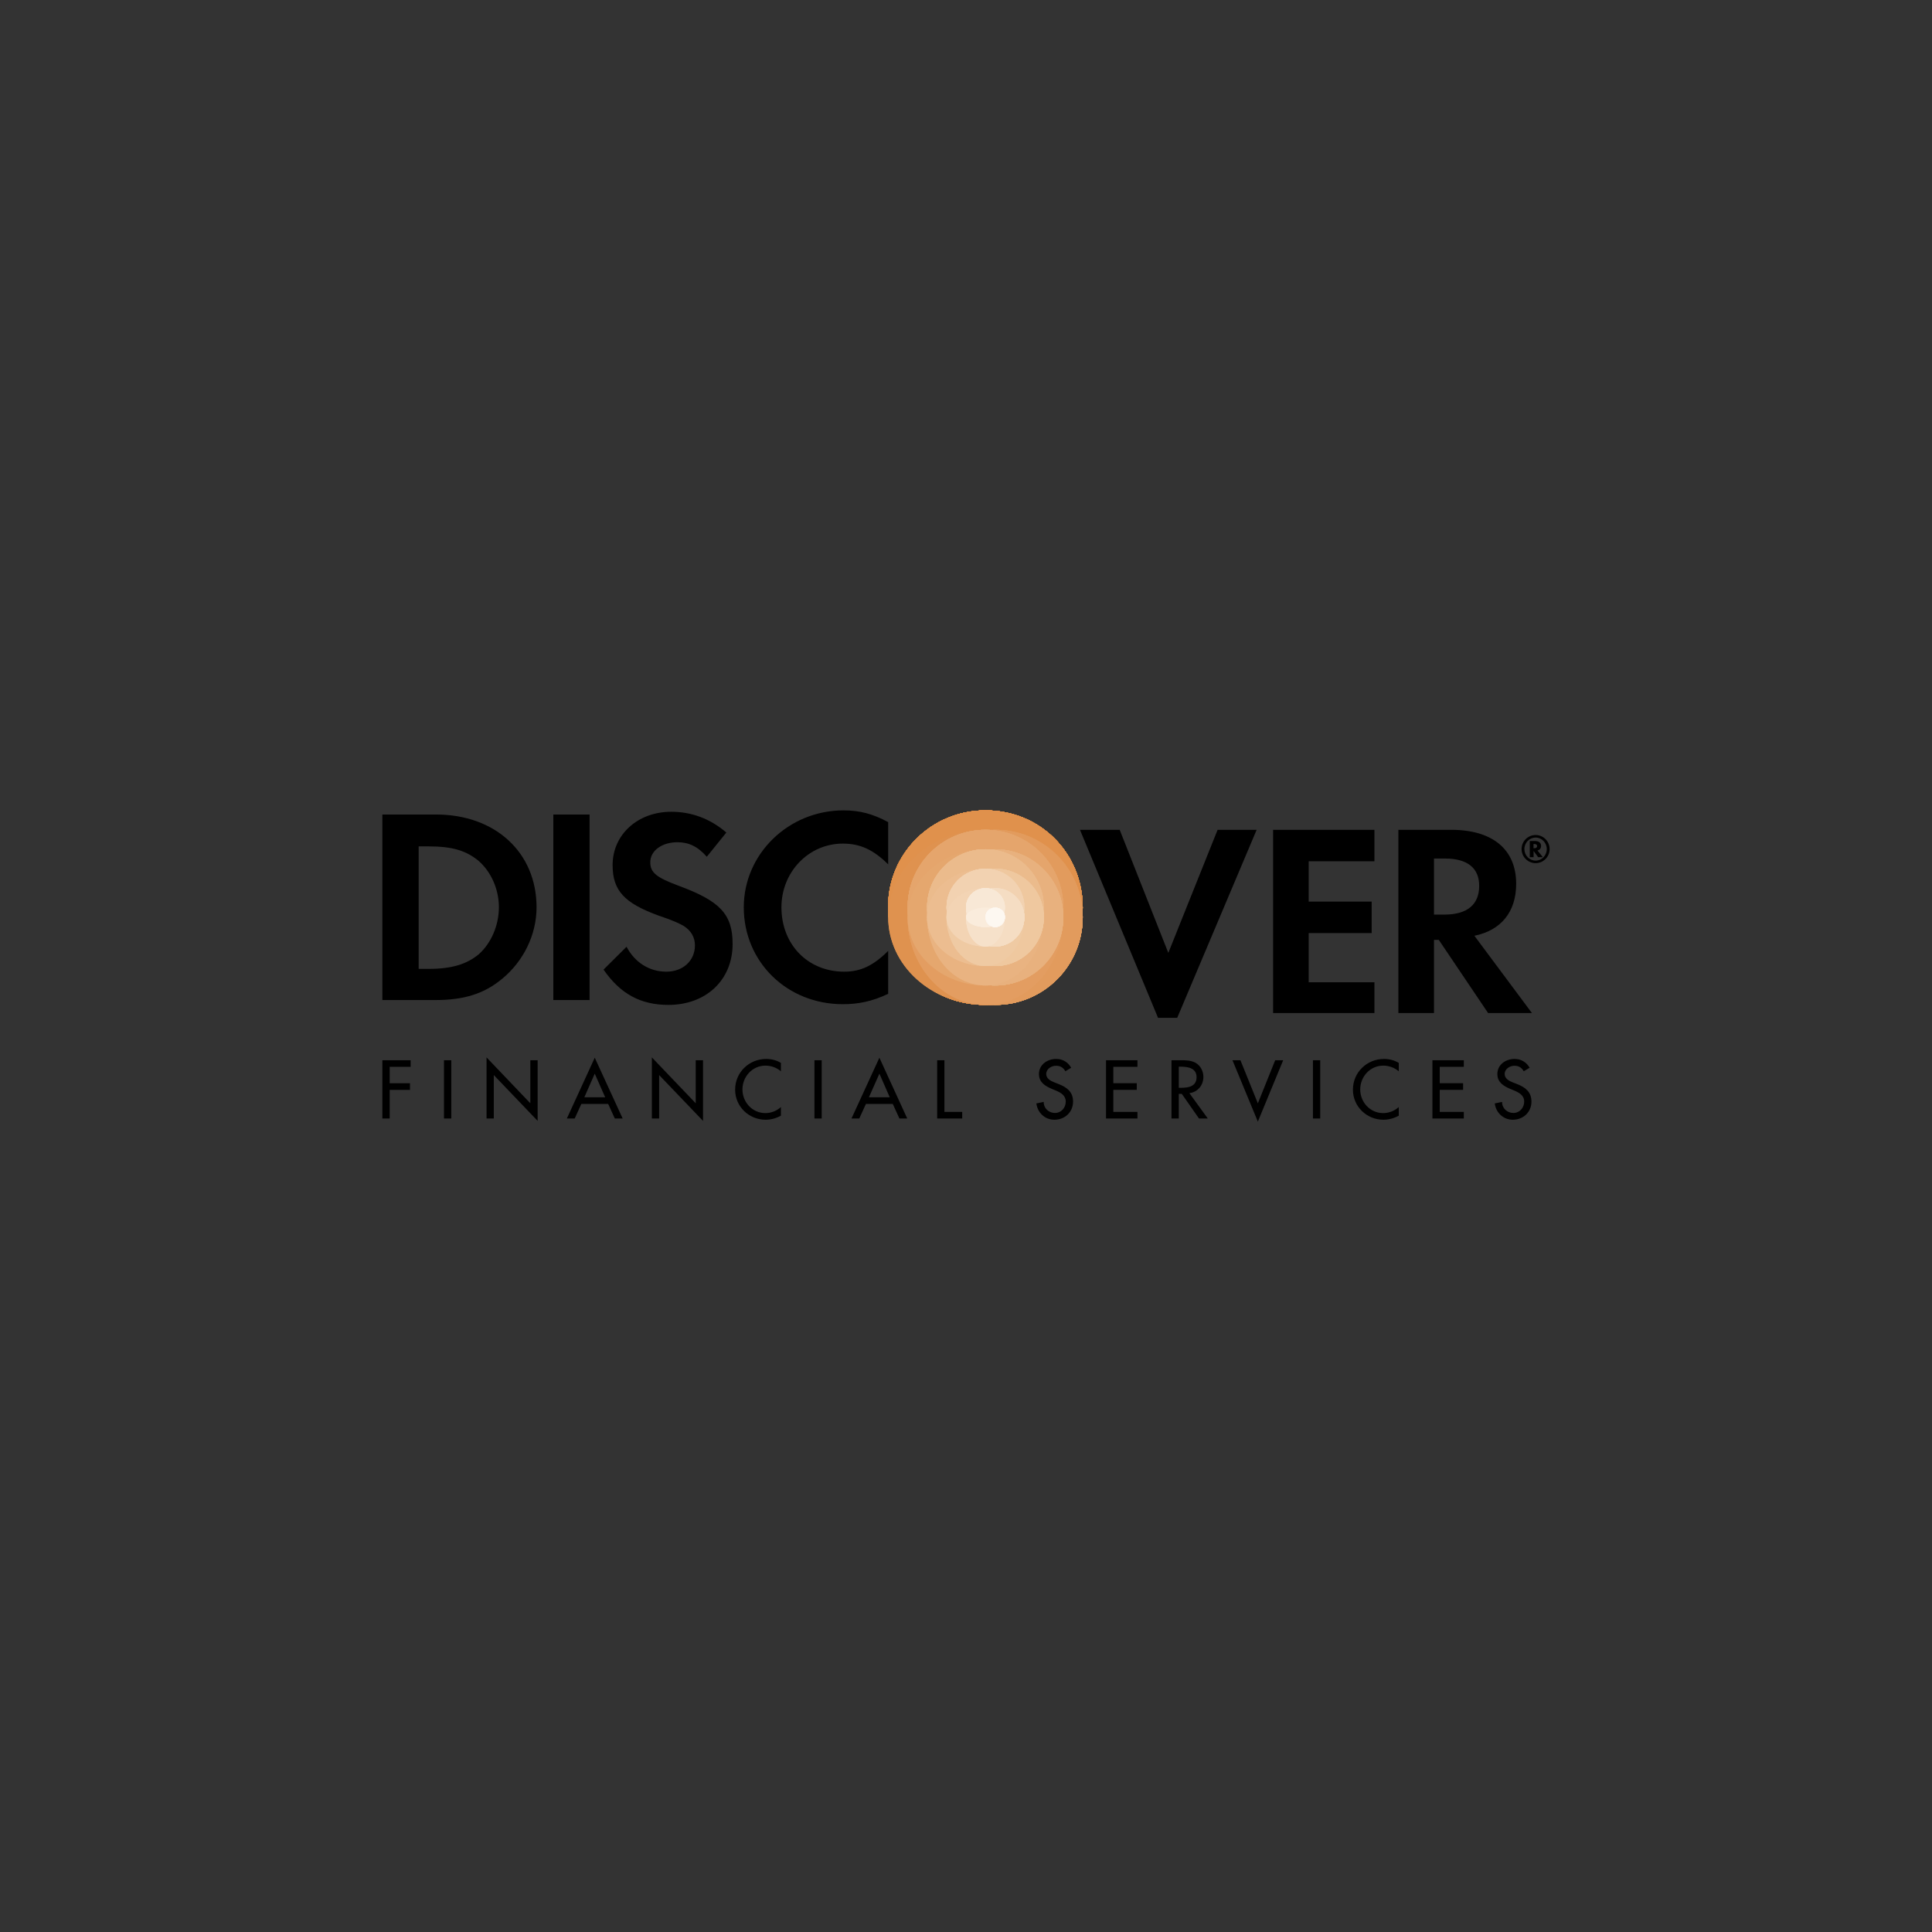 <svg width="96" height="96" viewBox="0 0 96 96" fill="none" xmlns="http://www.w3.org/2000/svg">

<rect x="0" y="0" width="96" height="96" fill="#333333" stroke="none"/>

<path fill-rule="evenodd" clip-rule="evenodd" d="M21.669 40.473H19V49.692H21.635C23.056 49.692 24.061 49.382 24.963 48.626C26.003 47.766 26.661 46.459 26.661 45.083C26.661 42.365 24.616 40.473 21.669 40.473ZM23.784 47.422C23.195 47.904 22.466 48.144 21.288 48.144H20.803V42.056H21.288C22.466 42.056 23.16 42.262 23.784 42.778C24.408 43.328 24.79 44.188 24.79 45.083C24.789 45.977 24.408 46.871 23.784 47.422ZM27.494 49.693H29.296V40.473H27.494V49.693ZM33.733 44.017C32.624 43.604 32.312 43.363 32.312 42.847C32.312 42.262 32.901 41.85 33.664 41.85C34.218 41.85 34.669 42.056 35.12 42.572L36.091 41.368C35.293 40.68 34.358 40.336 33.352 40.336C31.688 40.336 30.44 41.471 30.44 42.985C30.44 44.258 31.029 44.877 32.728 45.496C33.456 45.737 33.803 45.909 33.976 46.012C34.358 46.253 34.531 46.596 34.531 46.975C34.531 47.732 33.942 48.282 33.109 48.282C32.277 48.282 31.549 47.835 31.133 47.044L29.99 48.179C30.822 49.383 31.827 49.933 33.213 49.933C35.085 49.933 36.403 48.695 36.403 46.906C36.403 45.427 35.779 44.773 33.733 44.017ZM36.958 45.083C36.958 47.8 39.107 49.898 41.88 49.898C42.643 49.898 43.336 49.761 44.133 49.382V47.249C43.405 47.972 42.781 48.282 41.949 48.282C40.147 48.282 38.829 46.94 38.829 45.082C38.829 43.328 40.181 41.918 41.88 41.918C42.747 41.918 43.405 42.227 44.133 42.95V40.851C43.37 40.438 42.712 40.267 41.915 40.267C39.176 40.267 36.958 42.434 36.958 45.083Z" fill="black"/>
<path fill-rule="evenodd" clip-rule="evenodd" d="M48.967 40.267C46.297 40.267 44.133 42.407 44.133 45.031C44.133 47.862 46.195 49.933 48.967 49.933C51.67 49.933 53.8 47.827 53.8 45.1C53.8 42.407 51.704 40.267 48.967 40.267Z" fill="#DB8135"/>
<path fill-rule="evenodd" clip-rule="evenodd" d="M48.967 40.267C46.297 40.267 44.133 42.407 44.133 45.031C44.133 47.862 46.195 49.933 48.967 49.933C51.67 49.933 53.8 47.827 53.8 45.1C53.8 42.407 51.704 40.267 48.967 40.267Z" fill="#DB8135"/>
<path fill-rule="evenodd" clip-rule="evenodd" d="M53.8 45.1C53.8 42.407 51.704 40.267 48.967 40.267C46.297 40.267 44.133 42.407 44.133 45.031C44.133 47.862 46.195 49.933 48.967 49.933C51.67 49.933 53.8 47.827 53.8 45.1Z" fill="#DB8135"/>
<path fill-rule="evenodd" clip-rule="evenodd" d="M53.8 45.1C53.8 42.407 51.704 40.267 48.967 40.267C46.297 40.267 44.133 42.407 44.133 45.031C44.133 47.862 46.195 49.933 48.967 49.933C51.67 49.933 53.8 47.827 53.8 45.1Z" fill="#DB8137"/>
<path fill-rule="evenodd" clip-rule="evenodd" d="M53.8 45.1C53.8 42.407 51.704 40.267 48.967 40.267C46.297 40.267 44.133 42.407 44.133 45.031C44.133 47.862 46.195 49.933 48.967 49.933C51.67 49.933 53.8 47.827 53.8 45.1Z" fill="#DC8337"/>
<path fill-rule="evenodd" clip-rule="evenodd" d="M53.8 45.1C53.8 42.407 51.704 40.267 48.967 40.267C46.297 40.267 44.133 42.407 44.133 45.031C44.133 47.862 46.195 49.933 48.967 49.933C51.67 49.933 53.8 47.827 53.8 45.1Z" fill="#DC8539"/>
<path fill-rule="evenodd" clip-rule="evenodd" d="M53.8 45.1C53.8 42.407 51.704 40.267 48.967 40.267C46.297 40.267 44.133 42.407 44.133 45.031C44.133 47.862 46.195 49.933 48.967 49.933C51.67 49.933 53.8 47.827 53.8 45.1Z" fill="#DC853A"/>
<path fill-rule="evenodd" clip-rule="evenodd" d="M53.8 45.1C53.8 42.407 51.704 40.267 48.967 40.267C46.297 40.267 44.133 42.407 44.133 45.031C44.133 47.862 46.195 49.933 48.967 49.933C51.67 49.933 53.8 47.827 53.8 45.1Z" fill="#DC853C"/>
<path fill-rule="evenodd" clip-rule="evenodd" d="M53.8 45.1C53.8 42.407 51.704 40.267 48.967 40.267C46.297 40.267 44.133 42.407 44.133 45.031C44.133 47.862 46.195 49.933 48.967 49.933C51.67 49.933 53.8 47.827 53.8 45.1Z" fill="#DD873E"/>
<path fill-rule="evenodd" clip-rule="evenodd" d="M53.8 45.1C53.8 42.407 51.704 40.267 48.967 40.267C46.297 40.267 44.133 42.407 44.133 45.031C44.133 47.862 46.195 49.933 48.967 49.933C51.67 49.933 53.8 47.827 53.8 45.1Z" fill="#DD873E"/>
<path fill-rule="evenodd" clip-rule="evenodd" d="M53.8 45.1C53.8 42.407 51.704 40.267 48.967 40.267C46.297 40.267 44.133 42.407 44.133 45.031C44.133 47.862 46.195 49.933 48.967 49.933C51.67 49.933 53.8 47.827 53.8 45.1Z" fill="#DD883F"/>
<path fill-rule="evenodd" clip-rule="evenodd" d="M53.8 45.1C53.8 42.407 51.704 40.267 48.967 40.267C46.297 40.267 44.133 42.407 44.133 45.031C44.133 47.862 46.195 49.933 48.967 49.933C51.67 49.933 53.8 47.827 53.8 45.1Z" fill="#DD8841"/>
<path fill-rule="evenodd" clip-rule="evenodd" d="M53.8 45.1C53.8 42.407 51.704 40.267 48.967 40.267C46.297 40.267 44.133 42.407 44.133 45.031C44.133 47.862 46.195 49.933 48.967 49.933C51.67 49.933 53.8 47.827 53.8 45.1Z" fill="#DE8A41"/>
<path fill-rule="evenodd" clip-rule="evenodd" d="M53.8 45.1C53.8 42.407 51.704 40.267 48.967 40.267C46.297 40.267 44.133 42.407 44.133 45.031C44.133 47.862 46.195 49.933 48.967 49.933C51.67 49.933 53.8 47.827 53.8 45.1Z" fill="#DE8A43"/>
<path fill-rule="evenodd" clip-rule="evenodd" d="M53.8 45.1C53.8 42.407 51.704 40.267 48.967 40.267C46.297 40.267 44.133 42.407 44.133 45.031C44.133 47.862 46.195 49.933 48.967 49.933C51.67 49.933 53.8 47.827 53.8 45.1Z" fill="#DE8A44"/>
<path fill-rule="evenodd" clip-rule="evenodd" d="M53.8 45.1C53.8 42.407 51.704 40.267 48.967 40.267C46.297 40.267 44.133 42.407 44.133 45.031C44.133 47.862 46.195 49.933 48.967 49.933C51.67 49.933 53.8 47.827 53.8 45.1Z" fill="#DE8C46"/>
<path fill-rule="evenodd" clip-rule="evenodd" d="M53.8 45.1C53.8 45.058 53.799 45.016 53.798 44.974V44.973C53.797 44.932 53.796 44.891 53.793 44.849V44.846C53.791 44.806 53.789 44.766 53.786 44.725C53.786 44.724 53.786 44.722 53.785 44.72C53.782 44.681 53.779 44.642 53.776 44.602C53.775 44.6 53.775 44.598 53.775 44.595C53.771 44.557 53.767 44.518 53.762 44.48V44.479C53.757 44.442 53.752 44.406 53.747 44.369C53.746 44.365 53.745 44.361 53.745 44.358C53.74 44.322 53.734 44.286 53.727 44.25L53.725 44.238L53.715 44.179L53.702 44.109L53.695 44.076C53.689 44.048 53.684 44.02 53.677 43.992C53.674 43.979 53.67 43.967 53.668 43.953L53.649 43.875L53.629 43.801L53.62 43.765C53.613 43.739 53.605 43.714 53.598 43.688L53.587 43.648C52.988 41.677 51.189 40.267 48.967 40.267C47.011 40.267 45.328 41.415 44.566 43.061C44.284 43.69 44.137 44.374 44.133 45.066C44.137 45.664 44.233 46.228 44.408 46.745L44.423 46.788L44.43 46.806C44.616 47.323 44.886 47.804 45.228 48.23C46.098 49.289 47.422 49.933 48.967 49.933C51.163 49.933 52.98 48.543 53.585 46.559L53.616 46.452C53.705 46.135 53.761 45.809 53.785 45.48L53.786 45.48C53.789 45.438 53.792 45.396 53.794 45.354C53.798 45.27 53.8 45.185 53.8 45.1Z" fill="#DF8E47"/>
<path fill-rule="evenodd" clip-rule="evenodd" d="M53.8 45.1C53.8 43.222 52.74 41.596 51.198 40.784C50.535 40.453 49.779 40.267 48.967 40.267C47.921 40.267 46.954 40.591 46.161 41.139C44.936 42.022 44.133 43.465 44.133 45.1C44.133 46.898 45.105 48.481 46.541 49.334C47.246 49.719 48.069 49.933 48.967 49.933C50.099 49.933 51.131 49.569 51.95 48.947C53.074 48.047 53.8 46.654 53.8 45.1Z" fill="#DF8E48"/>
<path fill-rule="evenodd" clip-rule="evenodd" d="M48.967 45.1H53.8C53.8 42.441 51.625 40.267 48.967 40.267C48.925 40.267 48.884 40.267 48.843 40.268H48.84C46.24 40.336 44.133 42.484 44.133 45.1C44.132 46.112 44.446 47.099 45.032 47.924C45.618 48.75 46.446 49.372 47.401 49.705C47.889 49.853 48.414 49.933 48.967 49.933C49.642 49.933 50.281 49.807 50.863 49.577C51.736 49.199 52.48 48.574 53.001 47.778C53.523 46.983 53.801 46.051 53.8 45.1L48.967 45.1Z" fill="#DF8E4A"/>
<path fill-rule="evenodd" clip-rule="evenodd" d="M53.8 45.1C53.8 42.457 51.644 40.267 48.967 40.267C46.289 40.267 44.133 42.457 44.133 45.1C44.132 45.735 44.256 46.364 44.498 46.951C44.741 47.538 45.097 48.072 45.546 48.521C45.995 48.97 46.529 49.326 47.116 49.568C47.703 49.811 48.332 49.935 48.967 49.933C49.602 49.935 50.231 49.81 50.818 49.568C51.405 49.326 51.938 48.97 52.388 48.521C52.837 48.072 53.193 47.538 53.435 46.951C53.677 46.364 53.801 45.735 53.8 45.1Z" fill="#DF904A"/>
<path fill-rule="evenodd" clip-rule="evenodd" d="M53.8 45.082C53.8 42.411 51.628 40.267 48.967 40.267C46.305 40.267 44.133 42.411 44.133 45.082C44.133 47.754 46.305 49.933 48.967 49.933C51.628 49.933 53.8 47.754 53.8 45.082Z" fill="#E0914C"/>
<path fill-rule="evenodd" clip-rule="evenodd" d="M53.8 45.567C53.8 43.177 51.613 41.233 48.967 41.233C46.321 41.233 44.133 43.177 44.133 45.567C44.133 47.989 46.321 49.933 48.967 49.933C51.613 49.933 53.8 47.989 53.8 45.567Z" fill="#E0914E"/>
<path fill-rule="evenodd" clip-rule="evenodd" d="M53.8 45.567C53.8 43.192 51.652 41.233 48.967 41.233C46.282 41.233 44.133 43.192 44.133 45.567C44.133 47.975 46.282 49.933 48.967 49.933C51.652 49.933 53.8 47.975 53.8 45.567Z" fill="#DF924F"/>
<path fill-rule="evenodd" clip-rule="evenodd" d="M53.8 45.583C53.8 43.181 51.852 41.233 49.45 41.233C47.048 41.233 45.1 43.181 45.1 45.583C45.1 47.985 47.048 49.933 49.45 49.933C51.852 49.933 53.8 47.985 53.8 45.583Z" fill="#E09351"/>
<path fill-rule="evenodd" clip-rule="evenodd" d="M53.8 45.567C53.8 43.17 51.837 41.233 49.45 41.233C47.062 41.233 45.1 43.17 45.1 45.567C45.1 47.996 47.062 49.933 49.45 49.933C51.838 49.933 53.8 47.996 53.8 45.567Z" fill="#E09552"/>
<path fill-rule="evenodd" clip-rule="evenodd" d="M53.8 45.567C53.8 43.185 51.881 41.233 49.467 41.233C47.052 41.233 45.1 43.185 45.1 45.567C45.1 47.982 47.052 49.933 49.467 49.933C51.881 49.933 53.8 47.982 53.8 45.567Z" fill="#E09554"/>
<path fill-rule="evenodd" clip-rule="evenodd" d="M53.8 45.566C53.801 44.997 53.689 44.433 53.471 43.907C53.253 43.381 52.932 42.903 52.528 42.5C52.124 42.097 51.644 41.778 51.116 41.561C50.588 41.343 50.022 41.232 49.45 41.233C48.879 41.232 48.312 41.343 47.784 41.561C47.256 41.778 46.776 42.097 46.372 42.5C45.968 42.902 45.647 43.38 45.429 43.907C45.211 44.433 45.099 44.997 45.1 45.566C45.1 47.966 47.041 49.933 49.45 49.933C51.859 49.933 53.8 47.966 53.8 45.566Z" fill="#E09555"/>
<path fill-rule="evenodd" clip-rule="evenodd" d="M53.8 45.583C53.8 43.189 51.844 41.233 49.45 41.233C47.056 41.233 45.1 43.189 45.1 45.583C45.1 48.011 47.056 49.933 49.45 49.933C50.022 49.934 50.588 49.823 51.117 49.605C51.645 49.387 52.125 49.066 52.529 48.662C52.934 48.258 53.254 47.778 53.472 47.249C53.69 46.721 53.801 46.155 53.8 45.583Z" fill="#E19756"/>
<path fill-rule="evenodd" clip-rule="evenodd" d="M53.8 45.566C53.8 43.178 51.863 41.233 49.45 41.233C47.037 41.233 45.1 43.178 45.1 45.566C45.098 46.14 45.209 46.709 45.428 47.239C45.645 47.77 45.966 48.252 46.37 48.658C46.775 49.064 47.255 49.386 47.783 49.605C48.312 49.823 48.879 49.935 49.45 49.933C50.022 49.935 50.588 49.823 51.117 49.604C51.645 49.385 52.126 49.064 52.53 48.658C52.934 48.252 53.255 47.77 53.472 47.239C53.691 46.709 53.802 46.14 53.8 45.566Z" fill="#E19757"/>
<path fill-rule="evenodd" clip-rule="evenodd" d="M53.8 45.566C53.8 43.159 51.874 41.233 49.468 41.233C47.06 41.233 45.1 43.159 45.1 45.566C45.1 47.973 47.06 49.933 49.468 49.933C51.874 49.933 53.8 47.973 53.8 45.566Z" fill="#E29959"/>
<path fill-rule="evenodd" clip-rule="evenodd" d="M53.8 45.566C53.8 43.174 51.851 41.233 49.45 41.233C47.049 41.233 45.1 43.174 45.1 45.566C45.1 47.958 47.049 49.933 49.45 49.933C51.851 49.933 53.8 47.958 53.8 45.566Z" fill="#E2995B"/>
<path fill-rule="evenodd" clip-rule="evenodd" d="M53.8 45.583C53.8 43.198 51.835 41.233 49.45 41.233C47.064 41.233 45.1 43.198 45.1 45.583C45.1 48.004 47.065 49.933 49.45 49.933C51.836 49.933 53.8 48.004 53.8 45.583Z" fill="#E29B5B"/>
<path fill-rule="evenodd" clip-rule="evenodd" d="M53.8 45.565C53.8 43.186 51.854 41.233 49.45 41.233C47.045 41.233 45.1 43.186 45.1 45.565C45.1 47.98 47.045 49.933 49.45 49.933C51.854 49.933 53.8 47.98 53.8 45.565Z" fill="#E29B5D"/>
<path fill-rule="evenodd" clip-rule="evenodd" d="M52.833 45.565C52.834 44.996 52.735 44.432 52.541 43.906C52.347 43.38 52.062 42.902 51.703 42.5C51.344 42.097 50.917 41.778 50.448 41.561C49.978 41.343 49.475 41.232 48.967 41.233C46.825 41.233 45.1 43.166 45.1 45.565C45.1 47.964 46.825 49.933 48.967 49.933C51.108 49.933 52.833 47.964 52.833 45.565Z" fill="#E39D5F"/>
<path fill-rule="evenodd" clip-rule="evenodd" d="M52.833 45.565C52.833 43.182 51.094 41.233 48.967 41.233C46.84 41.233 45.1 43.182 45.1 45.565C45.1 47.984 46.84 49.933 48.967 49.933C51.094 49.933 52.833 47.984 52.833 45.565Z" fill="#E39D61"/>
<path fill-rule="evenodd" clip-rule="evenodd" d="M52.833 45.1C52.833 42.988 51.111 41.233 48.967 41.233C46.822 41.233 45.1 42.988 45.1 45.1C45.1 47.245 46.822 48.967 48.967 48.967C51.111 48.967 52.833 47.245 52.833 45.1Z" fill="#E39F63"/>
<path fill-rule="evenodd" clip-rule="evenodd" d="M52.833 45.083C52.833 42.944 51.096 41.233 48.967 41.233C46.837 41.233 45.1 42.944 45.1 45.083C45.1 47.222 46.837 48.967 48.967 48.967C51.096 48.967 52.833 47.222 52.833 45.083Z" fill="#E39F63"/>
<path fill-rule="evenodd" clip-rule="evenodd" d="M52.833 45.083C52.833 42.959 51.101 41.233 48.967 41.233C46.833 41.233 45.1 42.959 45.1 45.083C45.1 47.241 46.833 48.967 48.967 48.967C51.101 48.967 52.833 47.241 52.833 45.083Z" fill="#E39F64"/>
<path fill-rule="evenodd" clip-rule="evenodd" d="M52.833 45.083C52.833 42.974 51.119 41.233 48.967 41.233C46.815 41.233 45.1 42.974 45.1 45.083C45.1 47.225 46.815 48.967 48.967 48.967C51.119 48.967 52.833 47.225 52.833 45.083Z" fill="#E4A166"/>
<path fill-rule="evenodd" clip-rule="evenodd" d="M52.833 45.1C52.833 42.963 51.104 41.233 48.967 41.233C46.83 41.233 45.1 42.963 45.1 45.1C45.1 47.236 46.83 48.967 48.967 48.967C51.104 48.967 52.833 47.236 52.833 45.1Z" fill="#E4A367"/>
<path fill-rule="evenodd" clip-rule="evenodd" d="M52.833 45.083C52.833 42.952 51.088 41.233 48.967 41.233C46.845 41.233 45.1 42.952 45.1 45.083C45.1 47.248 46.845 48.967 48.967 48.967C51.088 48.967 52.833 47.248 52.833 45.083Z" fill="#E4A369"/>
<path fill-rule="evenodd" clip-rule="evenodd" d="M52.833 45.083C52.833 42.967 51.126 41.233 48.967 41.233C46.807 41.233 45.1 42.967 45.1 45.083C45.1 47.233 46.807 48.967 48.967 48.967C51.126 48.967 52.833 47.233 52.833 45.083Z" fill="#E4A36A"/>
<path fill-rule="evenodd" clip-rule="evenodd" d="M52.833 45.082C52.835 44.577 52.736 44.075 52.542 43.608C52.348 43.14 52.063 42.715 51.704 42.358C51.345 42 50.918 41.716 50.448 41.523C49.979 41.33 49.475 41.232 48.967 41.233C48.459 41.232 47.955 41.33 47.485 41.523C47.016 41.716 46.589 41.999 46.229 42.357C45.87 42.715 45.585 43.14 45.391 43.608C45.197 44.075 45.099 44.576 45.1 45.082C45.1 47.217 46.822 48.967 48.967 48.967C51.111 48.967 52.833 47.217 52.833 45.082Z" fill="#E5A56C"/>
<path fill-rule="evenodd" clip-rule="evenodd" d="M52.833 45.1C52.833 42.971 51.095 41.233 48.967 41.233C46.838 41.233 45.1 42.971 45.1 45.1C45.1 47.228 46.838 48.967 48.967 48.967C51.095 48.967 52.833 47.228 52.833 45.1Z" fill="#E5A56C"/>
<path fill-rule="evenodd" clip-rule="evenodd" d="M52.833 45.568C52.833 43.711 51.079 42.2 48.967 42.2C46.854 42.2 45.1 43.711 45.1 45.568C45.1 47.456 46.854 48.967 48.967 48.967C51.079 48.967 52.833 47.456 52.833 45.568Z" fill="#E5A76E"/>
<path fill-rule="evenodd" clip-rule="evenodd" d="M52.833 45.567C52.833 43.725 51.333 42.2 49.45 42.2C47.566 42.2 46.067 43.725 46.067 45.567C46.067 47.442 47.567 48.967 49.45 48.967C51.333 48.967 52.833 47.442 52.833 45.567Z" fill="#E5A770"/>
<path fill-rule="evenodd" clip-rule="evenodd" d="M52.833 45.583C52.833 43.714 51.319 42.2 49.45 42.2C47.581 42.2 46.067 43.714 46.067 45.583C46.067 47.452 47.581 48.967 49.45 48.967C51.319 48.967 52.833 47.452 52.833 45.583Z" fill="#E6A970"/>
<path fill-rule="evenodd" clip-rule="evenodd" d="M52.833 45.583C52.833 43.729 51.304 42.2 49.45 42.2C47.596 42.2 46.067 43.729 46.067 45.583C46.067 47.47 47.596 48.967 49.45 48.967C51.304 48.967 52.833 47.47 52.833 45.583Z" fill="#E6A972"/>
<path fill-rule="evenodd" clip-rule="evenodd" d="M52.833 45.567C52.833 43.718 51.322 42.2 49.45 42.2C47.578 42.2 46.067 43.718 46.067 45.567C46.066 46.013 46.153 46.456 46.323 46.869C46.493 47.281 46.742 47.657 47.056 47.972C47.371 48.288 47.744 48.539 48.155 48.709C48.566 48.88 49.006 48.967 49.45 48.967C49.895 48.967 50.335 48.88 50.746 48.709C51.156 48.538 51.53 48.288 51.844 47.972C52.158 47.656 52.407 47.281 52.577 46.868C52.747 46.456 52.834 46.013 52.833 45.567Z" fill="#E6AB74"/>
<path fill-rule="evenodd" clip-rule="evenodd" d="M52.833 45.566C52.834 45.124 52.748 44.686 52.578 44.277C52.409 43.868 52.16 43.496 51.845 43.183C51.531 42.871 51.157 42.623 50.746 42.454C50.336 42.285 49.895 42.199 49.45 42.2C49.006 42.199 48.565 42.285 48.154 42.454C47.743 42.622 47.37 42.87 47.055 43.183C46.741 43.496 46.491 43.868 46.322 44.277C46.152 44.686 46.066 45.124 46.067 45.566C46.067 47.433 47.574 48.967 49.45 48.967C51.326 48.967 52.833 47.433 52.833 45.566Z" fill="#E6AB75"/>
<path fill-rule="evenodd" clip-rule="evenodd" d="M52.833 45.583C52.833 43.722 51.311 42.2 49.45 42.2C47.589 42.2 46.067 43.722 46.067 45.583C46.067 47.478 47.589 48.967 49.45 48.967C49.895 48.968 50.336 48.882 50.747 48.712C51.158 48.543 51.532 48.293 51.846 47.979C52.16 47.664 52.41 47.291 52.579 46.88C52.748 46.468 52.835 46.028 52.833 45.583Z" fill="#E7AD77"/>
<path fill-rule="evenodd" clip-rule="evenodd" d="M52.833 45.583C52.833 43.738 51.33 42.2 49.45 42.2C47.571 42.2 46.067 43.738 46.067 45.583C46.067 47.463 47.57 48.967 49.45 48.967C49.895 48.968 50.336 48.882 50.747 48.713C51.158 48.543 51.532 48.294 51.847 47.98C52.161 47.665 52.41 47.291 52.58 46.88C52.749 46.469 52.835 46.028 52.833 45.583Z" fill="#E7AD77"/>
<path fill-rule="evenodd" clip-rule="evenodd" d="M52.833 45.566C52.833 43.692 51.314 42.2 49.45 42.2C47.586 42.2 46.067 43.692 46.067 45.566C46.067 47.44 47.586 48.967 49.45 48.967C51.314 48.967 52.833 47.44 52.833 45.566Z" fill="#E8AF79"/>
<path fill-rule="evenodd" clip-rule="evenodd" d="M52.833 45.566C52.833 43.708 51.318 42.2 49.45 42.2C47.582 42.2 46.067 43.708 46.067 45.566C46.067 47.459 47.582 48.967 49.45 48.967C51.318 48.967 52.833 47.459 52.833 45.566Z" fill="#E8AF7B"/>
<path fill-rule="evenodd" clip-rule="evenodd" d="M52.833 45.583C52.833 43.732 51.337 42.2 49.45 42.2C47.563 42.2 46.067 43.732 46.067 45.583C46.067 47.471 47.562 48.967 49.45 48.967C51.337 48.967 52.833 47.471 52.833 45.583Z" fill="#E8B17B"/>
<path fill-rule="evenodd" clip-rule="evenodd" d="M52.833 45.583C52.834 45.139 52.747 44.699 52.577 44.288C52.407 43.877 52.158 43.504 51.843 43.19C51.529 42.876 51.156 42.626 50.745 42.456C50.335 42.287 49.895 42.2 49.45 42.2C49.006 42.199 48.566 42.286 48.155 42.456C47.744 42.626 47.371 42.875 47.057 43.19C46.742 43.504 46.493 43.877 46.323 44.288C46.153 44.698 46.066 45.139 46.067 45.583C46.066 46.028 46.153 46.468 46.323 46.879C46.493 47.289 46.742 47.663 47.057 47.977C47.371 48.291 47.744 48.54 48.155 48.71C48.566 48.88 49.006 48.967 49.45 48.967C49.895 48.967 50.335 48.88 50.745 48.71C51.156 48.54 51.529 48.291 51.843 47.977C52.158 47.662 52.407 47.289 52.577 46.878C52.747 46.468 52.834 46.028 52.833 45.583Z" fill="#E8B17D"/>
<path fill-rule="evenodd" clip-rule="evenodd" d="M52.833 45.565C52.833 43.7 51.306 42.2 49.45 42.2C47.595 42.2 46.067 43.7 46.067 45.565C46.067 47.43 47.595 48.967 49.45 48.967C51.306 48.967 52.833 47.43 52.833 45.565Z" fill="#E8B17E"/>
<path fill-rule="evenodd" clip-rule="evenodd" d="M51.867 45.565C51.867 43.716 50.56 42.2 48.967 42.2C48.586 42.199 48.208 42.285 47.855 42.453C47.503 42.622 47.183 42.869 46.913 43.182C46.644 43.495 46.43 43.866 46.285 44.275C46.14 44.684 46.065 45.123 46.067 45.565C46.067 47.451 47.341 48.967 48.967 48.967C50.56 48.967 51.867 47.451 51.867 45.565Z" fill="#E9B381"/>
<path fill-rule="evenodd" clip-rule="evenodd" d="M51.867 45.1C51.868 44.719 51.794 44.341 51.649 43.988C51.504 43.636 51.291 43.315 51.021 43.046C50.751 42.776 50.431 42.563 50.078 42.417C49.726 42.272 49.348 42.198 48.967 42.2C48.586 42.198 48.208 42.272 47.855 42.417C47.503 42.563 47.182 42.776 46.913 43.046C46.643 43.315 46.429 43.636 46.284 43.988C46.139 44.341 46.065 44.718 46.067 45.1C46.065 45.481 46.139 45.859 46.284 46.212C46.429 46.564 46.643 46.884 46.913 47.154C47.182 47.424 47.503 47.637 47.855 47.782C48.208 47.928 48.586 48.002 48.967 48C49.348 48.002 49.726 47.928 50.079 47.782C50.431 47.637 50.751 47.423 51.021 47.154C51.291 46.884 51.504 46.564 51.649 46.211C51.794 45.859 51.868 45.481 51.867 45.1Z" fill="#E9B381"/>
<path fill-rule="evenodd" clip-rule="evenodd" d="M51.867 45.1C51.867 43.503 50.563 42.2 48.967 42.2C47.37 42.2 46.067 43.503 46.067 45.1C46.067 46.697 47.37 48 48.967 48C50.563 48 51.867 46.697 51.867 45.1Z" fill="#E9B583"/>
<path fill-rule="evenodd" clip-rule="evenodd" d="M51.867 45.083C51.867 43.493 50.548 42.2 48.967 42.2C47.385 42.2 46.067 43.493 46.067 45.083C46.067 46.707 47.385 48 48.967 48C50.548 48 51.867 46.707 51.867 45.083Z" fill="#E9B584"/>
<path fill-rule="evenodd" clip-rule="evenodd" d="M51.867 45.083C51.867 43.508 50.585 42.2 48.967 42.2C47.348 42.2 46.067 43.508 46.067 45.083C46.067 46.692 47.348 48 48.967 48C50.585 48 51.867 46.692 51.867 45.083Z" fill="#EAB786"/>
<path fill-rule="evenodd" clip-rule="evenodd" d="M51.867 45.1C51.867 44.719 51.792 44.342 51.647 43.99C51.501 43.638 51.288 43.318 51.018 43.049C50.749 42.779 50.429 42.566 50.077 42.42C49.725 42.275 49.348 42.2 48.967 42.2C47.363 42.2 46.067 43.496 46.067 45.1C46.067 46.703 47.363 48 48.967 48C49.348 48 49.725 47.925 50.077 47.78C50.429 47.634 50.749 47.421 51.018 47.151C51.288 46.882 51.501 46.562 51.647 46.21C51.792 45.858 51.867 45.481 51.867 45.1Z" fill="#EAB788"/>
<path fill-rule="evenodd" clip-rule="evenodd" d="M51.867 45.1C51.867 43.512 50.555 42.2 48.967 42.2C47.379 42.2 46.067 43.512 46.067 45.1C46.067 46.722 47.379 48 48.967 48C50.555 48 51.867 46.722 51.867 45.1Z" fill="#EBB989"/>
<path fill-rule="evenodd" clip-rule="evenodd" d="M51.867 45.082C51.867 43.501 50.574 42.2 48.967 42.2C47.359 42.2 46.067 43.501 46.067 45.082C46.066 45.466 46.14 45.846 46.285 46.2C46.431 46.554 46.645 46.877 46.914 47.148C47.184 47.419 47.504 47.634 47.856 47.78C48.208 47.926 48.586 48.001 48.967 48C49.348 48.001 49.725 47.926 50.078 47.78C50.43 47.633 50.75 47.419 51.019 47.148C51.289 46.876 51.502 46.554 51.648 46.2C51.793 45.846 51.868 45.466 51.867 45.082Z" fill="#EBB98A"/>
<path fill-rule="evenodd" clip-rule="evenodd" d="M51.867 45.082C51.868 44.703 51.794 44.328 51.649 43.977C51.504 43.627 51.291 43.309 51.021 43.041C50.751 42.773 50.431 42.56 50.079 42.416C49.726 42.272 49.348 42.198 48.967 42.2C47.356 42.2 46.067 43.481 46.067 45.082C46.067 46.683 47.356 48 48.967 48C50.578 48 51.867 46.683 51.867 45.082Z" fill="#EBBB8C"/>
<path fill-rule="evenodd" clip-rule="evenodd" d="M51.867 45.1C51.867 43.505 50.562 42.2 48.967 42.2C47.372 42.2 46.067 43.505 46.067 45.1C46.067 46.731 47.372 48 48.967 48C50.562 48 51.867 46.731 51.867 45.1Z" fill="#EBBB8C"/>
<path fill-rule="evenodd" clip-rule="evenodd" d="M51.867 45.583C51.867 44.268 50.582 43.166 48.967 43.166C47.352 43.166 46.067 44.267 46.067 45.583C46.064 45.901 46.138 46.216 46.283 46.51C46.428 46.804 46.641 47.072 46.911 47.296C47.181 47.521 47.502 47.699 47.854 47.82C48.207 47.941 48.585 48.002 48.967 48C49.348 48.002 49.726 47.941 50.079 47.82C50.432 47.699 50.753 47.521 51.022 47.296C51.292 47.072 51.506 46.804 51.651 46.51C51.795 46.216 51.869 45.901 51.867 45.583Z" fill="#ECBD8F"/>
<path fill-rule="evenodd" clip-rule="evenodd" d="M51.867 45.567C51.867 44.227 50.566 43.166 48.967 43.166C47.368 43.166 46.067 44.226 46.067 45.567C46.067 46.908 47.368 48 48.967 48C50.566 48 51.867 46.908 51.867 45.567Z" fill="#ECBD90"/>
<path fill-rule="evenodd" clip-rule="evenodd" d="M51.867 45.567C51.867 45.252 51.804 44.94 51.683 44.649C51.562 44.357 51.384 44.093 51.159 43.87C50.935 43.647 50.669 43.47 50.375 43.349C50.082 43.228 49.768 43.166 49.45 43.166C49.133 43.166 48.819 43.228 48.525 43.349C48.232 43.469 47.965 43.646 47.741 43.869C47.517 44.092 47.339 44.357 47.217 44.648C47.096 44.94 47.033 45.252 47.033 45.567C47.033 46.894 48.115 48 49.45 48C50.786 48 51.867 46.894 51.867 45.567Z" fill="#ECBF93"/>
<path fill-rule="evenodd" clip-rule="evenodd" d="M51.867 45.583C51.867 44.262 50.771 43.166 49.45 43.166C48.097 43.166 47.033 44.262 47.033 45.583C47.033 46.937 48.097 48 49.45 48C50.771 48 51.867 46.937 51.867 45.583Z" fill="#ECBF93"/>
<path fill-rule="evenodd" clip-rule="evenodd" d="M51.867 45.583C51.867 44.244 50.789 43.166 49.45 43.166C48.111 43.166 47.033 44.244 47.033 45.583C47.033 46.922 48.111 48 49.45 48C49.768 48.001 50.082 47.938 50.376 47.817C50.669 47.696 50.936 47.518 51.161 47.294C51.385 47.069 51.563 46.802 51.684 46.509C51.805 46.215 51.867 45.901 51.867 45.583Z" fill="#EDC195"/>
<path fill-rule="evenodd" clip-rule="evenodd" d="M51.867 45.566C51.867 44.233 50.775 43.166 49.45 43.166C48.126 43.166 47.033 44.233 47.033 45.566C47.033 46.9 48.126 48 49.45 48C50.775 48 51.867 46.9 51.867 45.566Z" fill="#EDC196"/>
<path fill-rule="evenodd" clip-rule="evenodd" d="M51.867 45.566C51.867 44.248 50.777 43.166 49.45 43.166C48.123 43.166 47.033 44.248 47.033 45.566C47.033 46.918 48.123 48 49.45 48C50.778 48 51.867 46.918 51.867 45.566Z" fill="#EEC397"/>
<path fill-rule="evenodd" clip-rule="evenodd" d="M51.867 45.583C51.867 44.271 50.797 43.166 49.45 43.166C48.104 43.166 47.033 44.271 47.033 45.583C47.031 45.901 47.093 46.216 47.213 46.51C47.334 46.804 47.512 47.072 47.737 47.296C47.962 47.521 48.229 47.699 48.523 47.82C48.817 47.941 49.132 48.002 49.45 48C49.768 48.002 50.083 47.941 50.377 47.82C50.671 47.699 50.939 47.521 51.163 47.296C51.388 47.071 51.566 46.804 51.687 46.51C51.807 46.216 51.869 45.901 51.867 45.583Z" fill="#EEC399"/>
<path fill-rule="evenodd" clip-rule="evenodd" d="M51.867 45.583C51.867 44.252 50.781 43.166 49.45 43.166C48.119 43.166 47.033 44.252 47.033 45.583C47.033 46.914 48.119 48 49.45 48C50.781 48 51.867 46.914 51.867 45.583Z" fill="#EEC59B"/>
<path fill-rule="evenodd" clip-rule="evenodd" d="M51.867 45.565C51.867 44.241 50.765 43.166 49.45 43.166C48.135 43.166 47.033 44.241 47.033 45.565C47.033 46.926 48.135 48 49.45 48C50.765 48 51.867 46.926 51.867 45.565Z" fill="#EEC69D"/>
<path fill-rule="evenodd" clip-rule="evenodd" d="M51.867 45.565C51.867 44.257 50.805 43.166 49.45 43.166C48.095 43.166 47.033 44.257 47.033 45.565C47.033 46.91 48.095 48 49.45 48C50.805 48 51.867 46.91 51.867 45.565Z" fill="#EEC69F"/>
<path fill-rule="evenodd" clip-rule="evenodd" d="M51.867 45.583C51.867 45.266 51.805 44.951 51.684 44.658C51.563 44.364 51.385 44.098 51.16 43.873C50.936 43.649 50.669 43.471 50.376 43.349C50.083 43.228 49.768 43.166 49.45 43.166C49.133 43.166 48.818 43.228 48.525 43.349C48.231 43.47 47.965 43.648 47.74 43.873C47.515 44.097 47.337 44.364 47.216 44.657C47.095 44.951 47.033 45.266 47.033 45.583C47.033 45.901 47.095 46.215 47.216 46.509C47.337 46.802 47.515 47.069 47.74 47.294C47.965 47.518 48.231 47.696 48.525 47.817C48.818 47.938 49.133 48.001 49.45 48C49.768 48 50.083 47.938 50.376 47.817C50.669 47.696 50.936 47.518 51.16 47.293C51.385 47.069 51.563 46.802 51.684 46.509C51.805 46.215 51.867 45.901 51.867 45.583Z" fill="#EFC89F"/>
<path fill-rule="evenodd" clip-rule="evenodd" d="M50.9 45.583C50.9 44.262 50.024 43.166 48.967 43.166C47.909 43.166 47.033 44.262 47.033 45.583C47.033 45.901 47.082 46.215 47.179 46.509C47.276 46.803 47.418 47.07 47.598 47.294C47.778 47.519 47.991 47.697 48.226 47.818C48.461 47.939 48.713 48.001 48.967 48C49.221 48.001 49.473 47.939 49.708 47.818C49.942 47.697 50.156 47.519 50.336 47.294C50.515 47.069 50.657 46.803 50.754 46.509C50.851 46.215 50.901 45.901 50.9 45.583Z" fill="#EFC8A1"/>
<path fill-rule="evenodd" clip-rule="evenodd" d="M50.9 45.564C50.9 44.249 50.041 43.166 48.967 43.166C47.893 43.166 47.033 44.249 47.033 45.564C47.032 45.884 47.082 46.201 47.178 46.498C47.275 46.794 47.418 47.063 47.597 47.289C47.777 47.516 47.991 47.695 48.226 47.817C48.461 47.939 48.713 48.001 48.967 48C49.221 48.001 49.473 47.939 49.708 47.817C49.943 47.695 50.157 47.516 50.336 47.289C50.516 47.063 50.658 46.794 50.755 46.497C50.852 46.201 50.901 45.884 50.9 45.564Z" fill="#EFCAA3"/>
<path fill-rule="evenodd" clip-rule="evenodd" d="M50.9 45.084C50.902 44.832 50.853 44.582 50.756 44.348C50.66 44.115 50.517 43.903 50.338 43.725C50.158 43.546 49.944 43.405 49.709 43.309C49.474 43.213 49.221 43.165 48.967 43.166C48.713 43.165 48.461 43.213 48.225 43.309C47.99 43.405 47.776 43.546 47.596 43.724C47.416 43.903 47.274 44.115 47.177 44.348C47.081 44.582 47.032 44.832 47.033 45.084C47.033 46.153 47.889 47.033 48.967 47.033C50.044 47.033 50.9 46.153 50.9 45.084Z" fill="#EFCAA3"/>
<path fill-rule="evenodd" clip-rule="evenodd" d="M50.9 45.1C50.9 44.036 50.03 43.166 48.967 43.166C47.903 43.166 47.033 44.036 47.033 45.1C47.033 46.163 47.903 47.033 48.967 47.033C50.03 47.033 50.9 46.163 50.9 45.1Z" fill="#F0CCA6"/>
<path fill-rule="evenodd" clip-rule="evenodd" d="M50.9 45.1C50.9 44.051 50.015 43.166 48.967 43.166C47.885 43.166 47.033 44.051 47.033 45.1C47.033 46.181 47.885 47.033 48.967 47.033C50.015 47.033 50.9 46.181 50.9 45.1Z" fill="#F0CCA8"/>
<path fill-rule="evenodd" clip-rule="evenodd" d="M50.9 45.083C50.9 44.007 50.033 43.166 48.967 43.166C47.9 43.166 47.033 44.007 47.033 45.083C47.034 45.6 47.237 46.096 47.6 46.462C47.963 46.827 48.454 47.033 48.967 47.033C49.48 47.033 49.971 46.827 50.334 46.461C50.696 46.096 50.9 45.6 50.9 45.083Z" fill="#F1CEAA"/>
<path fill-rule="evenodd" clip-rule="evenodd" d="M50.9 45.083C50.901 44.831 50.851 44.581 50.754 44.349C50.657 44.116 50.515 43.905 50.335 43.727C50.155 43.549 49.942 43.408 49.707 43.312C49.473 43.215 49.221 43.166 48.967 43.166C47.897 43.166 47.033 44.022 47.033 45.083C47.033 46.143 47.897 47.033 48.967 47.033C50.037 47.033 50.9 46.143 50.9 45.083Z" fill="#F1CEAA"/>
<path fill-rule="evenodd" clip-rule="evenodd" d="M50.9 45.1C50.9 44.046 50.021 43.166 48.967 43.166C47.912 43.166 47.033 44.045 47.033 45.1C47.033 45.354 47.082 45.606 47.179 45.841C47.276 46.075 47.418 46.289 47.598 46.469C47.778 46.648 47.991 46.791 48.226 46.888C48.461 46.984 48.713 47.034 48.967 47.033C49.221 47.034 49.473 46.984 49.708 46.888C49.942 46.791 50.156 46.648 50.336 46.468C50.515 46.289 50.657 46.075 50.754 45.84C50.851 45.606 50.901 45.354 50.9 45.1Z" fill="#F1D0AD"/>
<path fill-rule="evenodd" clip-rule="evenodd" d="M50.9 45.1C50.9 44.061 50.041 43.166 48.967 43.166C47.892 43.166 47.033 44.061 47.033 45.1C47.032 45.354 47.081 45.606 47.178 45.841C47.275 46.076 47.417 46.289 47.597 46.469C47.777 46.649 47.991 46.791 48.226 46.888C48.461 46.985 48.713 47.034 48.967 47.033C49.221 47.034 49.473 46.985 49.708 46.888C49.943 46.791 50.157 46.649 50.336 46.469C50.516 46.289 50.658 46.076 50.755 45.841C50.852 45.606 50.901 45.354 50.9 45.1Z" fill="#F1D0AE"/>
<path fill-rule="evenodd" clip-rule="evenodd" d="M50.9 45.081C50.9 44.013 50.024 43.166 48.967 43.166C47.909 43.166 47.033 44.013 47.033 45.081C47.033 46.15 47.909 47.033 48.967 47.033C50.024 47.033 50.9 46.149 50.9 45.081Z" fill="#F2D2B1"/>
<path fill-rule="evenodd" clip-rule="evenodd" d="M50.9 45.569C50.9 44.781 50.028 44.133 48.967 44.133C47.905 44.133 47.033 44.781 47.033 45.569C47.033 46.386 47.906 47.033 48.967 47.033C50.028 47.033 50.9 46.386 50.9 45.569Z" fill="#F2D2B3"/>
<path fill-rule="evenodd" clip-rule="evenodd" d="M50.9 45.583C50.9 44.8 50.049 44.133 48.967 44.133C47.884 44.133 47.033 44.8 47.033 45.583C47.033 46.395 47.885 47.033 48.967 47.033C50.049 47.033 50.9 46.395 50.9 45.583Z" fill="#F3D4B4"/>
<path fill-rule="evenodd" clip-rule="evenodd" d="M50.9 45.583C50.9 45.199 50.747 44.831 50.475 44.559C50.203 44.287 49.835 44.134 49.45 44.133C48.651 44.133 48 44.785 48 45.583C48 46.382 48.651 47.033 49.45 47.033C49.835 47.033 50.203 46.88 50.475 46.608C50.746 46.336 50.899 45.968 50.9 45.583Z" fill="#F3D4B5"/>
<path fill-rule="evenodd" clip-rule="evenodd" d="M50.9 45.568C50.9 44.775 50.236 44.133 49.45 44.133C48.664 44.133 48 44.775 48 45.568C48 46.392 48.665 47.033 49.45 47.033C50.236 47.033 50.9 46.392 50.9 45.568Z" fill="#F3D4B7"/>
<path fill-rule="evenodd" clip-rule="evenodd" d="M50.9 45.568C50.901 45.379 50.863 45.193 50.791 45.018C50.718 44.844 50.611 44.686 50.477 44.552C50.342 44.419 50.182 44.313 50.006 44.242C49.83 44.17 49.641 44.133 49.45 44.133C49.26 44.133 49.071 44.169 48.895 44.241C48.718 44.313 48.558 44.419 48.424 44.552C48.289 44.685 48.182 44.844 48.109 45.018C48.037 45.192 47.999 45.379 48 45.568C48 46.379 48.631 47.033 49.45 47.033C50.27 47.033 50.9 46.378 50.9 45.568Z" fill="#F3D6B8"/>
<path fill-rule="evenodd" clip-rule="evenodd" d="M50.9 45.583C50.901 45.393 50.864 45.204 50.791 45.028C50.719 44.851 50.612 44.691 50.477 44.556C50.342 44.422 50.182 44.315 50.006 44.242C49.83 44.17 49.641 44.133 49.45 44.133C48.645 44.133 48 44.778 48 45.583C48 46.389 48.645 47.033 49.45 47.033C49.641 47.034 49.83 46.997 50.006 46.924C50.182 46.852 50.342 46.745 50.477 46.61C50.612 46.475 50.719 46.315 50.791 46.139C50.864 45.963 50.901 45.774 50.9 45.583Z" fill="#F4D8BA"/>
<path fill-rule="evenodd" clip-rule="evenodd" d="M50.9 45.583C50.9 44.792 50.241 44.133 49.45 44.133C48.66 44.133 48 44.793 48 45.583C48 46.407 48.66 47.033 49.45 47.033C50.241 47.033 50.9 46.407 50.9 45.583Z" fill="#F4D9BC"/>
<path fill-rule="evenodd" clip-rule="evenodd" d="M50.9 45.566C50.9 44.781 50.26 44.133 49.45 44.133C48.641 44.133 48 44.781 48 45.566C48 46.385 48.641 47.033 49.45 47.033C50.26 47.033 50.9 46.385 50.9 45.566Z" fill="#F4D9BE"/>
<path fill-rule="evenodd" clip-rule="evenodd" d="M50.9 45.566C50.9 44.762 50.264 44.133 49.45 44.133C48.636 44.133 48 44.762 48 45.566C48 46.37 48.636 47.033 49.45 47.033C50.264 47.033 50.9 46.369 50.9 45.566Z" fill="#F4DBBF"/>
<path fill-rule="evenodd" clip-rule="evenodd" d="M50.9 45.583C50.899 45.199 50.746 44.831 50.474 44.559C50.203 44.288 49.834 44.134 49.45 44.133C48.652 44.133 48 44.786 48 45.583C48 46.381 48.652 47.033 49.45 47.033C49.834 47.032 50.203 46.879 50.474 46.607C50.746 46.336 50.899 45.968 50.9 45.583Z" fill="#F4DBC0"/>
<path fill-rule="evenodd" clip-rule="evenodd" d="M50.9 45.583C50.9 44.802 50.231 44.133 49.45 44.133C48.669 44.133 48 44.802 48 45.583C48 46.401 48.669 47.033 49.45 47.033C50.23 47.033 50.9 46.401 50.9 45.583Z" fill="#F5DDC3"/>
<path fill-rule="evenodd" clip-rule="evenodd" d="M50.9 45.564C50.9 44.791 50.251 44.133 49.45 44.133C48.649 44.133 48 44.791 48 45.564C48 45.954 48.153 46.327 48.425 46.603C48.697 46.879 49.065 47.033 49.45 47.033C49.835 47.033 50.203 46.879 50.475 46.603C50.747 46.327 50.9 45.954 50.9 45.564Z" fill="#F5DDC3"/>
<path fill-rule="evenodd" clip-rule="evenodd" d="M49.933 45.563C49.933 44.768 49.504 44.133 48.967 44.133C48.43 44.133 48 44.769 48 45.563C48 46.358 48.43 47.033 48.967 47.033C49.504 47.033 49.933 46.358 49.933 45.563Z" fill="#F6DFC6"/>
<path fill-rule="evenodd" clip-rule="evenodd" d="M49.933 45.583C49.933 44.796 49.492 44.133 48.967 44.133C48.442 44.133 48 44.796 48 45.583C48 46.412 48.442 47.033 48.967 47.033C49.492 47.033 49.933 46.412 49.933 45.583Z" fill="#F6DFC7"/>
<path fill-rule="evenodd" clip-rule="evenodd" d="M49.933 45.583C49.933 44.816 49.507 44.133 48.967 44.133C48.426 44.133 48 44.816 48 45.583C47.999 45.774 48.023 45.963 48.072 46.14C48.12 46.317 48.191 46.477 48.281 46.612C48.371 46.747 48.478 46.854 48.596 46.926C48.714 46.998 48.84 47.035 48.967 47.033C49.094 47.035 49.22 46.998 49.338 46.926C49.456 46.854 49.563 46.747 49.653 46.612C49.743 46.477 49.814 46.316 49.862 46.14C49.91 45.963 49.934 45.774 49.933 45.583Z" fill="#F6E1CA"/>
<path fill-rule="evenodd" clip-rule="evenodd" d="M49.933 45.085C49.933 44.55 49.494 44.133 48.967 44.133C48.44 44.133 48 44.55 48 45.085C48 45.62 48.439 46.067 48.967 46.067C49.494 46.067 49.933 45.62 49.933 45.085Z" fill="#F6E1CC"/>
<path fill-rule="evenodd" clip-rule="evenodd" d="M49.933 45.085C49.932 44.833 49.83 44.592 49.649 44.413C49.468 44.235 49.223 44.135 48.967 44.133C48.711 44.135 48.466 44.235 48.285 44.413C48.104 44.591 48.001 44.833 48 45.085C48 45.637 48.437 46.067 48.967 46.067C49.497 46.067 49.933 45.637 49.933 45.085Z" fill="#F7E3CD"/>
<path fill-rule="evenodd" clip-rule="evenodd" d="M49.933 45.1C49.933 44.584 49.514 44.133 48.967 44.133C48.419 44.133 48 44.584 48 45.1C48 45.648 48.419 46.067 48.967 46.067C49.514 46.067 49.933 45.648 49.933 45.1Z" fill="#F7E3CF"/>
<path fill-rule="evenodd" clip-rule="evenodd" d="M49.933 45.1C49.933 44.844 49.83 44.598 49.647 44.417C49.463 44.236 49.214 44.134 48.955 44.133C48.699 44.14 48.456 44.245 48.278 44.425C48.1 44.606 48 44.848 48 45.1C48 45.352 48.1 45.594 48.278 45.775C48.456 45.955 48.699 46.06 48.955 46.067C49.214 46.066 49.463 45.964 49.647 45.783C49.83 45.602 49.933 45.356 49.933 45.1Z" fill="#F7E3D0"/>
<path fill-rule="evenodd" clip-rule="evenodd" d="M49.933 45.082C49.933 44.555 49.485 44.133 48.967 44.133C48.449 44.133 48 44.555 48 45.082C48 45.212 48.025 45.34 48.073 45.459C48.122 45.579 48.193 45.688 48.283 45.779C48.373 45.87 48.479 45.943 48.597 45.992C48.714 46.042 48.84 46.067 48.967 46.067C49.094 46.067 49.22 46.041 49.337 45.992C49.455 45.943 49.561 45.87 49.651 45.779C49.741 45.687 49.812 45.579 49.86 45.459C49.909 45.34 49.934 45.212 49.933 45.082Z" fill="#F8E5D1"/>
<path fill-rule="evenodd" clip-rule="evenodd" d="M49.933 45.082C49.933 44.571 49.525 44.133 48.967 44.133C48.84 44.132 48.714 44.156 48.596 44.204C48.478 44.251 48.371 44.321 48.281 44.409C48.191 44.497 48.12 44.602 48.072 44.718C48.024 44.833 47.999 44.957 48 45.082C48 45.629 48.409 46.067 48.967 46.067C49.525 46.067 49.933 45.629 49.933 45.082Z" fill="#F8E8D4"/>
<path fill-rule="evenodd" clip-rule="evenodd" d="M49.933 45.1C49.935 44.973 49.91 44.846 49.862 44.729C49.814 44.611 49.743 44.504 49.653 44.414C49.563 44.324 49.456 44.253 49.338 44.205C49.221 44.156 49.094 44.132 48.967 44.133C48.84 44.132 48.713 44.156 48.596 44.204C48.478 44.252 48.37 44.324 48.281 44.414C48.19 44.504 48.119 44.611 48.071 44.729C48.023 44.846 47.999 44.973 48 45.1C47.999 45.227 48.023 45.353 48.071 45.471C48.119 45.589 48.19 45.696 48.28 45.786C48.37 45.876 48.477 45.947 48.596 45.996C48.713 46.044 48.84 46.068 48.967 46.067C49.094 46.068 49.221 46.044 49.338 45.995C49.456 45.947 49.563 45.876 49.653 45.786C49.743 45.696 49.814 45.589 49.862 45.471C49.91 45.353 49.935 45.227 49.933 45.1Z" fill="#F8E8D6"/>
<path fill-rule="evenodd" clip-rule="evenodd" d="M49.933 45.573C49.933 45.306 49.49 45.1 48.967 45.1C48.443 45.1 48 45.305 48 45.573C48 45.84 48.443 46.066 48.967 46.066C49.49 46.066 49.933 45.84 49.933 45.573Z" fill="#F8E8D8"/>
<path fill-rule="evenodd" clip-rule="evenodd" d="M49.933 45.572C49.933 45.315 49.47 45.1 48.967 45.1C48.462 45.1 48 45.315 48 45.572C48 45.852 48.462 46.066 48.967 46.066C49.47 46.066 49.933 45.852 49.933 45.572Z" fill="#F9EAD9"/>
<path fill-rule="evenodd" clip-rule="evenodd" d="M49.933 45.572C49.933 45.325 49.519 45.1 48.967 45.1C48.414 45.1 48 45.325 48 45.572C48 45.842 48.414 46.066 48.967 46.066C49.519 46.066 49.933 45.842 49.933 45.572Z" fill="#FAECDC"/>
<path fill-rule="evenodd" clip-rule="evenodd" d="M49.933 45.583C49.933 45.455 49.882 45.332 49.791 45.242C49.701 45.151 49.578 45.1 49.45 45.1C49.184 45.1 48.967 45.317 48.967 45.583C48.967 45.849 49.184 46.066 49.45 46.066C49.578 46.066 49.701 46.015 49.791 45.925C49.882 45.834 49.933 45.711 49.933 45.583Z" fill="#FAECDD"/>
<path fill-rule="evenodd" clip-rule="evenodd" d="M49.933 45.57C49.933 45.309 49.704 45.1 49.45 45.1C49.196 45.1 48.967 45.309 48.967 45.57C48.967 45.857 49.196 46.066 49.45 46.066C49.514 46.066 49.577 46.054 49.635 46.029C49.694 46.004 49.747 45.967 49.792 45.921C49.837 45.875 49.872 45.82 49.897 45.76C49.921 45.7 49.933 45.635 49.933 45.57Z" fill="#FAECDF"/>
<path fill-rule="evenodd" clip-rule="evenodd" d="M49.933 45.569C49.933 45.321 49.719 45.1 49.45 45.1C49.181 45.1 48.967 45.321 48.967 45.569C48.967 45.846 49.181 46.066 49.45 46.066C49.514 46.067 49.577 46.054 49.635 46.029C49.694 46.004 49.748 45.968 49.792 45.921C49.837 45.875 49.873 45.82 49.897 45.76C49.921 45.699 49.934 45.635 49.933 45.569Z" fill="#FAEEE0"/>
<path fill-rule="evenodd" clip-rule="evenodd" d="M49.933 45.569C49.933 45.305 49.721 45.1 49.45 45.1C49.178 45.1 48.967 45.305 48.967 45.569C48.967 45.832 49.179 46.066 49.45 46.066C49.722 46.066 49.933 45.832 49.933 45.569Z" fill="#FBF0E3"/>
<path fill-rule="evenodd" clip-rule="evenodd" d="M49.933 45.583C49.933 45.325 49.707 45.1 49.45 45.1C49.193 45.1 48.967 45.325 48.967 45.583C48.967 45.873 49.193 46.066 49.45 46.066C49.707 46.066 49.933 45.873 49.933 45.583Z" fill="#FBF1E5"/>
<path fill-rule="evenodd" clip-rule="evenodd" d="M49.933 45.565C49.933 45.315 49.726 45.1 49.45 45.1C49.174 45.1 48.967 45.315 48.967 45.565C48.967 45.852 49.174 46.066 49.45 46.066C49.726 46.066 49.933 45.852 49.933 45.565Z" fill="#FBF1E7"/>
<path fill-rule="evenodd" clip-rule="evenodd" d="M49.933 45.564C49.933 45.293 49.711 45.1 49.45 45.1C49.189 45.1 48.967 45.293 48.967 45.564C48.967 45.835 49.189 46.066 49.45 46.066C49.711 46.066 49.933 45.834 49.933 45.564Z" fill="#FCF3E8"/>
<path fill-rule="evenodd" clip-rule="evenodd" d="M49.933 45.562C49.933 45.31 49.713 45.1 49.45 45.1C49.187 45.1 48.967 45.31 48.967 45.562C48.967 45.856 49.187 46.066 49.45 46.066C49.713 46.066 49.933 45.856 49.933 45.562Z" fill="#FCF3EA"/>
<path fill-rule="evenodd" clip-rule="evenodd" d="M49.933 45.583C49.933 45.341 49.74 45.1 49.45 45.1C49.16 45.1 48.967 45.341 48.967 45.583C48.967 45.873 49.16 46.066 49.45 46.066C49.74 46.066 49.933 45.873 49.933 45.583Z" fill="#FCF5ED"/>
<path fill-rule="evenodd" clip-rule="evenodd" d="M49.933 45.555C49.933 45.27 49.718 45.1 49.45 45.1C49.181 45.1 48.967 45.27 48.967 45.555C48.967 45.839 49.181 46.066 49.45 46.066C49.514 46.067 49.577 46.054 49.636 46.028C49.694 46.002 49.748 45.965 49.793 45.917C49.837 45.87 49.873 45.813 49.897 45.751C49.921 45.689 49.934 45.622 49.933 45.555Z" fill="#FCF5EF"/>
<path fill-rule="evenodd" clip-rule="evenodd" d="M49.933 45.551C49.933 45.293 49.691 45.1 49.451 45.1C49.209 45.1 48.967 45.294 48.967 45.551C48.967 45.808 49.209 46.066 49.451 46.066C49.691 46.066 49.933 45.808 49.933 45.551Z" fill="#FDF8F1"/>
<path fill-rule="evenodd" clip-rule="evenodd" d="M58.053 47.348L55.637 41.233H53.663L57.542 50.575H58.495L62.442 41.233H60.502L58.053 47.348ZM63.259 50.338H68.295V48.809H65.028V46.363H68.158V44.8H65.028V42.796H68.295V41.233H63.259V50.338ZM75.338 43.917C75.338 42.218 74.181 41.233 72.106 41.233H69.485V50.337H71.254V46.702H71.493L73.942 50.337H76.12L73.262 46.498C74.589 46.227 75.338 45.31 75.338 43.917ZM71.765 45.446H71.254V42.66H71.799C72.922 42.66 73.5 43.136 73.5 44.019C73.5 44.936 72.922 45.446 71.765 45.446ZM19.363 53.011V53.827H20.372V54.157H19.363V55.578H19V52.681H20.405V53.011H19.363ZM22.061 52.681H22.424V55.578H22.061V52.681ZM24.176 52.541L26.352 54.821V52.681H26.715V55.697L24.536 53.418V55.578H24.176V52.541ZM30.07 54.522H29.036L29.553 53.349L30.07 54.522ZM30.219 54.852L30.549 55.578H30.94L29.553 52.557L28.167 55.578H28.556L28.888 54.852H30.219ZM32.391 52.541L34.57 54.821V52.681H34.933V55.697L32.752 53.418V55.578H32.391V52.541ZM38.804 53.234C38.597 53.049 38.311 52.95 38.038 52.95C37.389 52.95 36.892 53.492 36.892 54.134C36.892 54.768 37.384 55.309 38.031 55.309C38.316 55.309 38.588 55.202 38.803 55.009V55.437C38.571 55.568 38.309 55.638 38.042 55.639C37.212 55.639 36.528 54.983 36.528 54.145C36.528 53.287 37.217 52.618 38.074 52.618C38.328 52.618 38.585 52.681 38.803 52.815V53.234H38.804ZM40.469 52.681H40.83V55.578H40.469V52.681ZM44.211 54.522H43.177L43.697 53.349L44.211 54.522ZM44.36 54.852L44.692 55.578H45.08L43.697 52.557L42.31 55.578H42.697L43.028 54.852H44.36ZM46.928 55.249H47.811V55.578H46.568V52.681H46.928V55.249ZM52.938 53.23C52.833 53.049 52.694 52.957 52.472 52.957C52.241 52.957 51.986 53.114 51.986 53.369C51.986 53.594 52.213 53.715 52.392 53.783L52.599 53.865C53.012 54.026 53.32 54.253 53.32 54.737C53.32 55.264 52.911 55.639 52.392 55.639C51.922 55.639 51.556 55.294 51.496 54.829L51.861 54.753C51.857 55.071 52.111 55.302 52.421 55.302C52.734 55.302 52.956 55.041 52.956 54.737C52.956 54.426 52.707 54.291 52.457 54.186L52.258 54.103C51.925 53.961 51.625 53.773 51.625 53.369C51.625 52.899 52.041 52.618 52.481 52.618C52.803 52.618 53.069 52.776 53.226 53.056L52.938 53.23ZM54.958 52.681H56.519V53.011H55.321V53.823H56.486V54.153H55.321V55.249H56.519V55.578H54.958V52.681ZM58.573 53.003H58.666C59.027 53.003 59.457 53.069 59.457 53.523C59.457 53.984 59.055 54.052 58.686 54.052H58.573V53.003H58.573ZM59.1 54.318C59.519 54.267 59.796 53.923 59.796 53.507C59.796 53.23 59.657 52.957 59.414 52.814C59.183 52.684 58.906 52.681 58.649 52.681H58.211V55.578H58.573V54.353H58.722L59.577 55.578H60.015L59.1 54.318ZM62.502 54.825L63.364 52.681H63.761L62.502 55.733L61.24 52.681H61.636L62.502 54.825ZM65.239 52.681H65.601V55.578H65.239V52.681ZM69.504 53.234C69.295 53.049 69.009 52.95 68.734 52.95C68.086 52.95 67.589 53.492 67.589 54.134C67.589 54.768 68.08 55.309 68.727 55.309C69.013 55.309 69.288 55.202 69.504 55.009V55.437C69.271 55.568 69.008 55.638 68.74 55.639C67.913 55.639 67.226 54.983 67.226 54.145C67.226 53.287 67.918 52.618 68.771 52.618C69.025 52.618 69.283 52.681 69.504 52.815V53.234H69.504ZM71.176 52.681H72.736V53.011H71.539V53.823H72.701V54.153H71.539V55.249H72.736V55.578H71.176V52.681ZM75.714 53.23C75.609 53.049 75.47 52.957 75.251 52.957C75.02 52.957 74.766 53.114 74.766 53.369C74.766 53.594 74.99 53.715 75.169 53.783L75.379 53.865C75.789 54.026 76.097 54.253 76.097 54.737C76.097 55.264 75.689 55.639 75.169 55.639C74.701 55.639 74.333 55.294 74.274 54.829L74.638 54.753C74.633 55.071 74.89 55.302 75.2 55.302C75.513 55.302 75.736 55.041 75.736 54.737C75.736 54.426 75.484 54.291 75.235 54.186L75.035 54.103C74.703 53.961 74.403 53.773 74.403 53.369C74.403 52.899 74.819 52.618 75.258 52.618C75.581 52.618 75.847 52.776 76.006 53.056L75.714 53.23ZM76.377 42.041C76.377 42.111 76.33 42.148 76.233 42.148H76.2V41.939H76.235C76.331 41.939 76.377 41.972 76.377 42.041ZM76.662 42.592L76.398 42.261C76.511 42.232 76.576 42.149 76.576 42.036C76.576 41.879 76.465 41.79 76.269 41.79H76.013V42.592H76.203V42.282L76.428 42.592H76.662ZM77 42.19C77 41.807 76.688 41.491 76.309 41.491C76.217 41.49 76.126 41.508 76.04 41.543C75.955 41.578 75.877 41.629 75.812 41.694C75.747 41.759 75.695 41.836 75.66 41.921C75.625 42.007 75.607 42.098 75.607 42.19C75.607 42.579 75.921 42.89 76.309 42.89C76.688 42.889 77 42.574 77 42.19ZM76.859 42.192C76.859 42.506 76.611 42.764 76.306 42.764C75.999 42.764 75.746 42.508 75.746 42.192C75.746 41.872 75.996 41.618 76.306 41.618C76.611 41.618 76.859 41.876 76.859 42.192Z" fill="black"/>
</svg>
